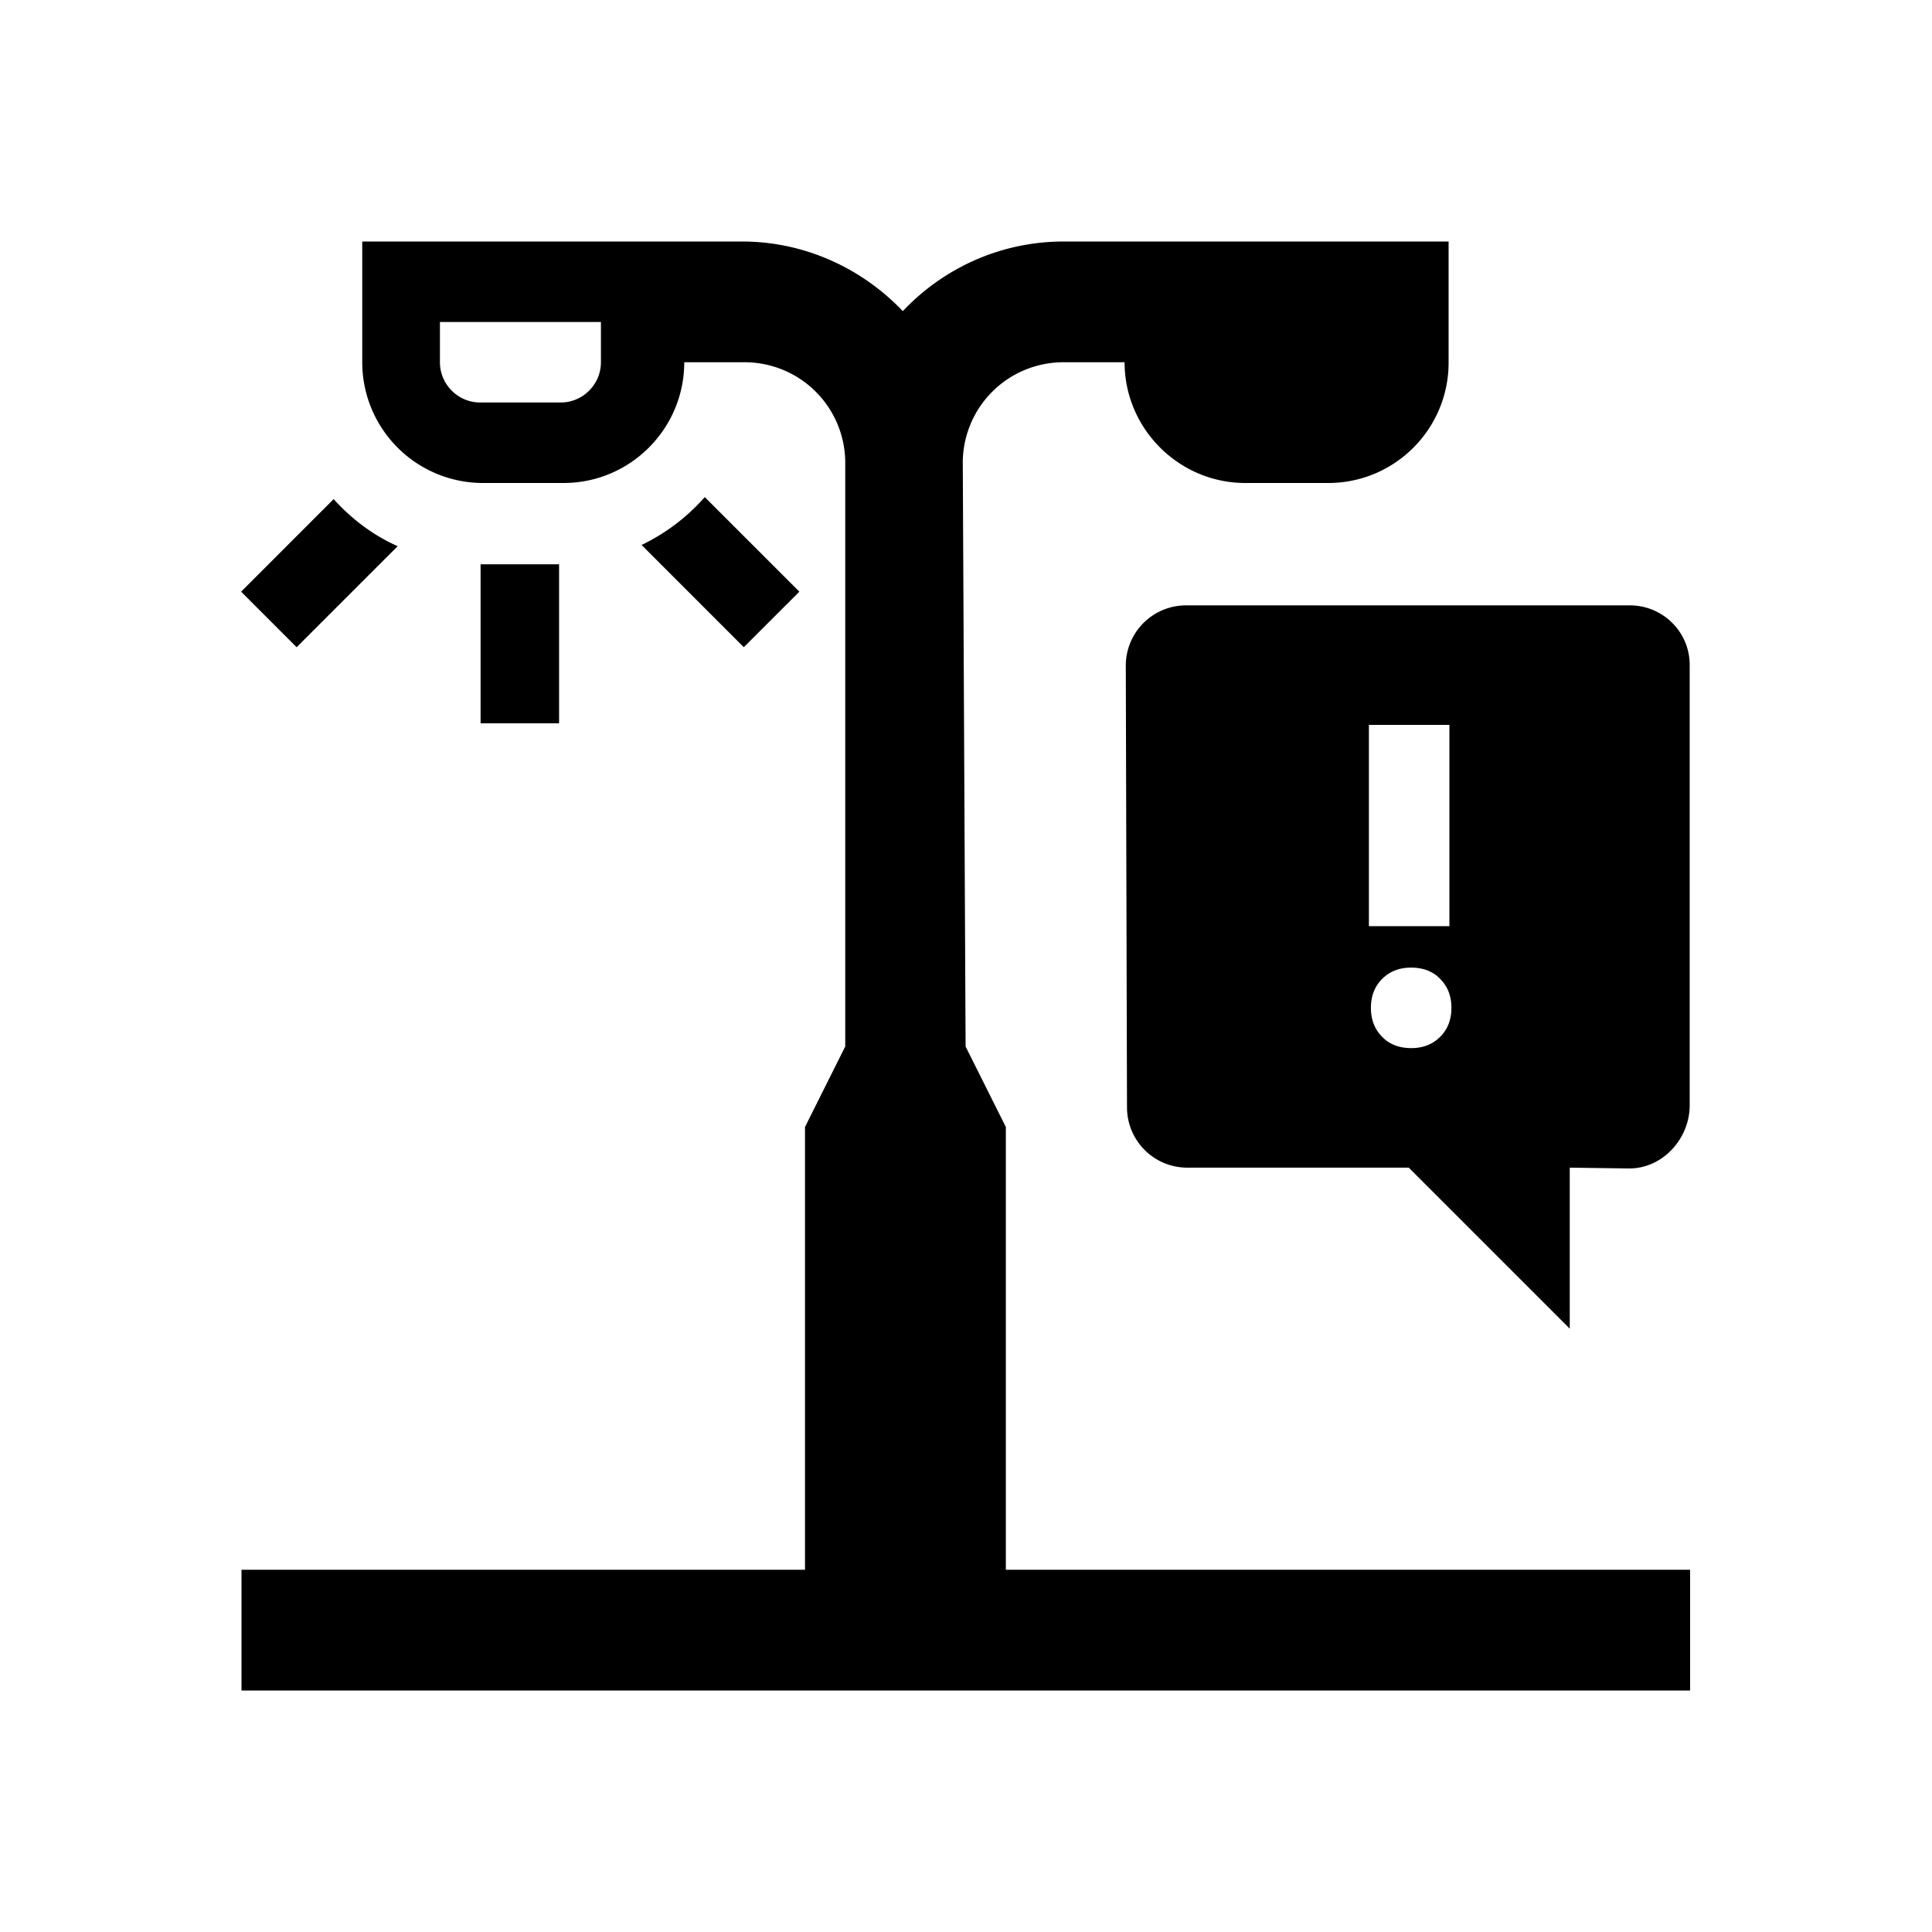 <svg fill="CurrentColor" viewBox="0 0 48 48" xmlns="http://www.w3.org/2000/svg">
  <path d="M7.37 16.08 5.99 14.7l2.3-2.3c.44.49.98.9 1.59 1.17l-2.51 2.51Zm6.53-2.06h-1.96v3.95h1.95v-3.96Zm3.61-1.67c-.44.5-.97.9-1.57 1.19l2.54 2.54 1.38-1.38-2.35-2.35ZM6 39h14V28l1-2V11.5A2.5 2.5 0 0 0 18.5 9H17c0 1.65-1.34 3-3 3h-2a3 3 0 0 1-3-2.99V6h9.43c1.57 0 2.99.67 4 1.73 1-1.06 2.42-1.73 4-1.73h9.56v3.01c0 1.65-1.34 2.99-2.99 2.99h-2.06c-1.65 0-3-1.35-3-3h-1.52a2.5 2.5 0 0 0-2.5 2.5l.07 14.5 1 2v11h17v3H6v-3Zm8.93-31h-4v1c0 .55.45 1 1 1h2c.55 0 1-.45 1-1V8Zm25.57 7.04H29.47c-.83 0-1.5.67-1.5 1.5L28 27.51c0 .83.67 1.5 1.5 1.5H35l4 4v-4l1.48.02c.83 0 1.5-.74 1.5-1.57V16.54c.01-.83-.66-1.5-1.49-1.5Zm-4.72 10.72c-.19.19-.43.28-.72.28s-.54-.09-.72-.28c-.19-.19-.28-.43-.28-.72s.09-.53.28-.72c.19-.19.43-.28.72-.28s.54.09.72.28c.19.19.28.43.28.72s-.09.53-.28.72Zm.23-2.75h-2v-5h2v5Z"/>
</svg>
